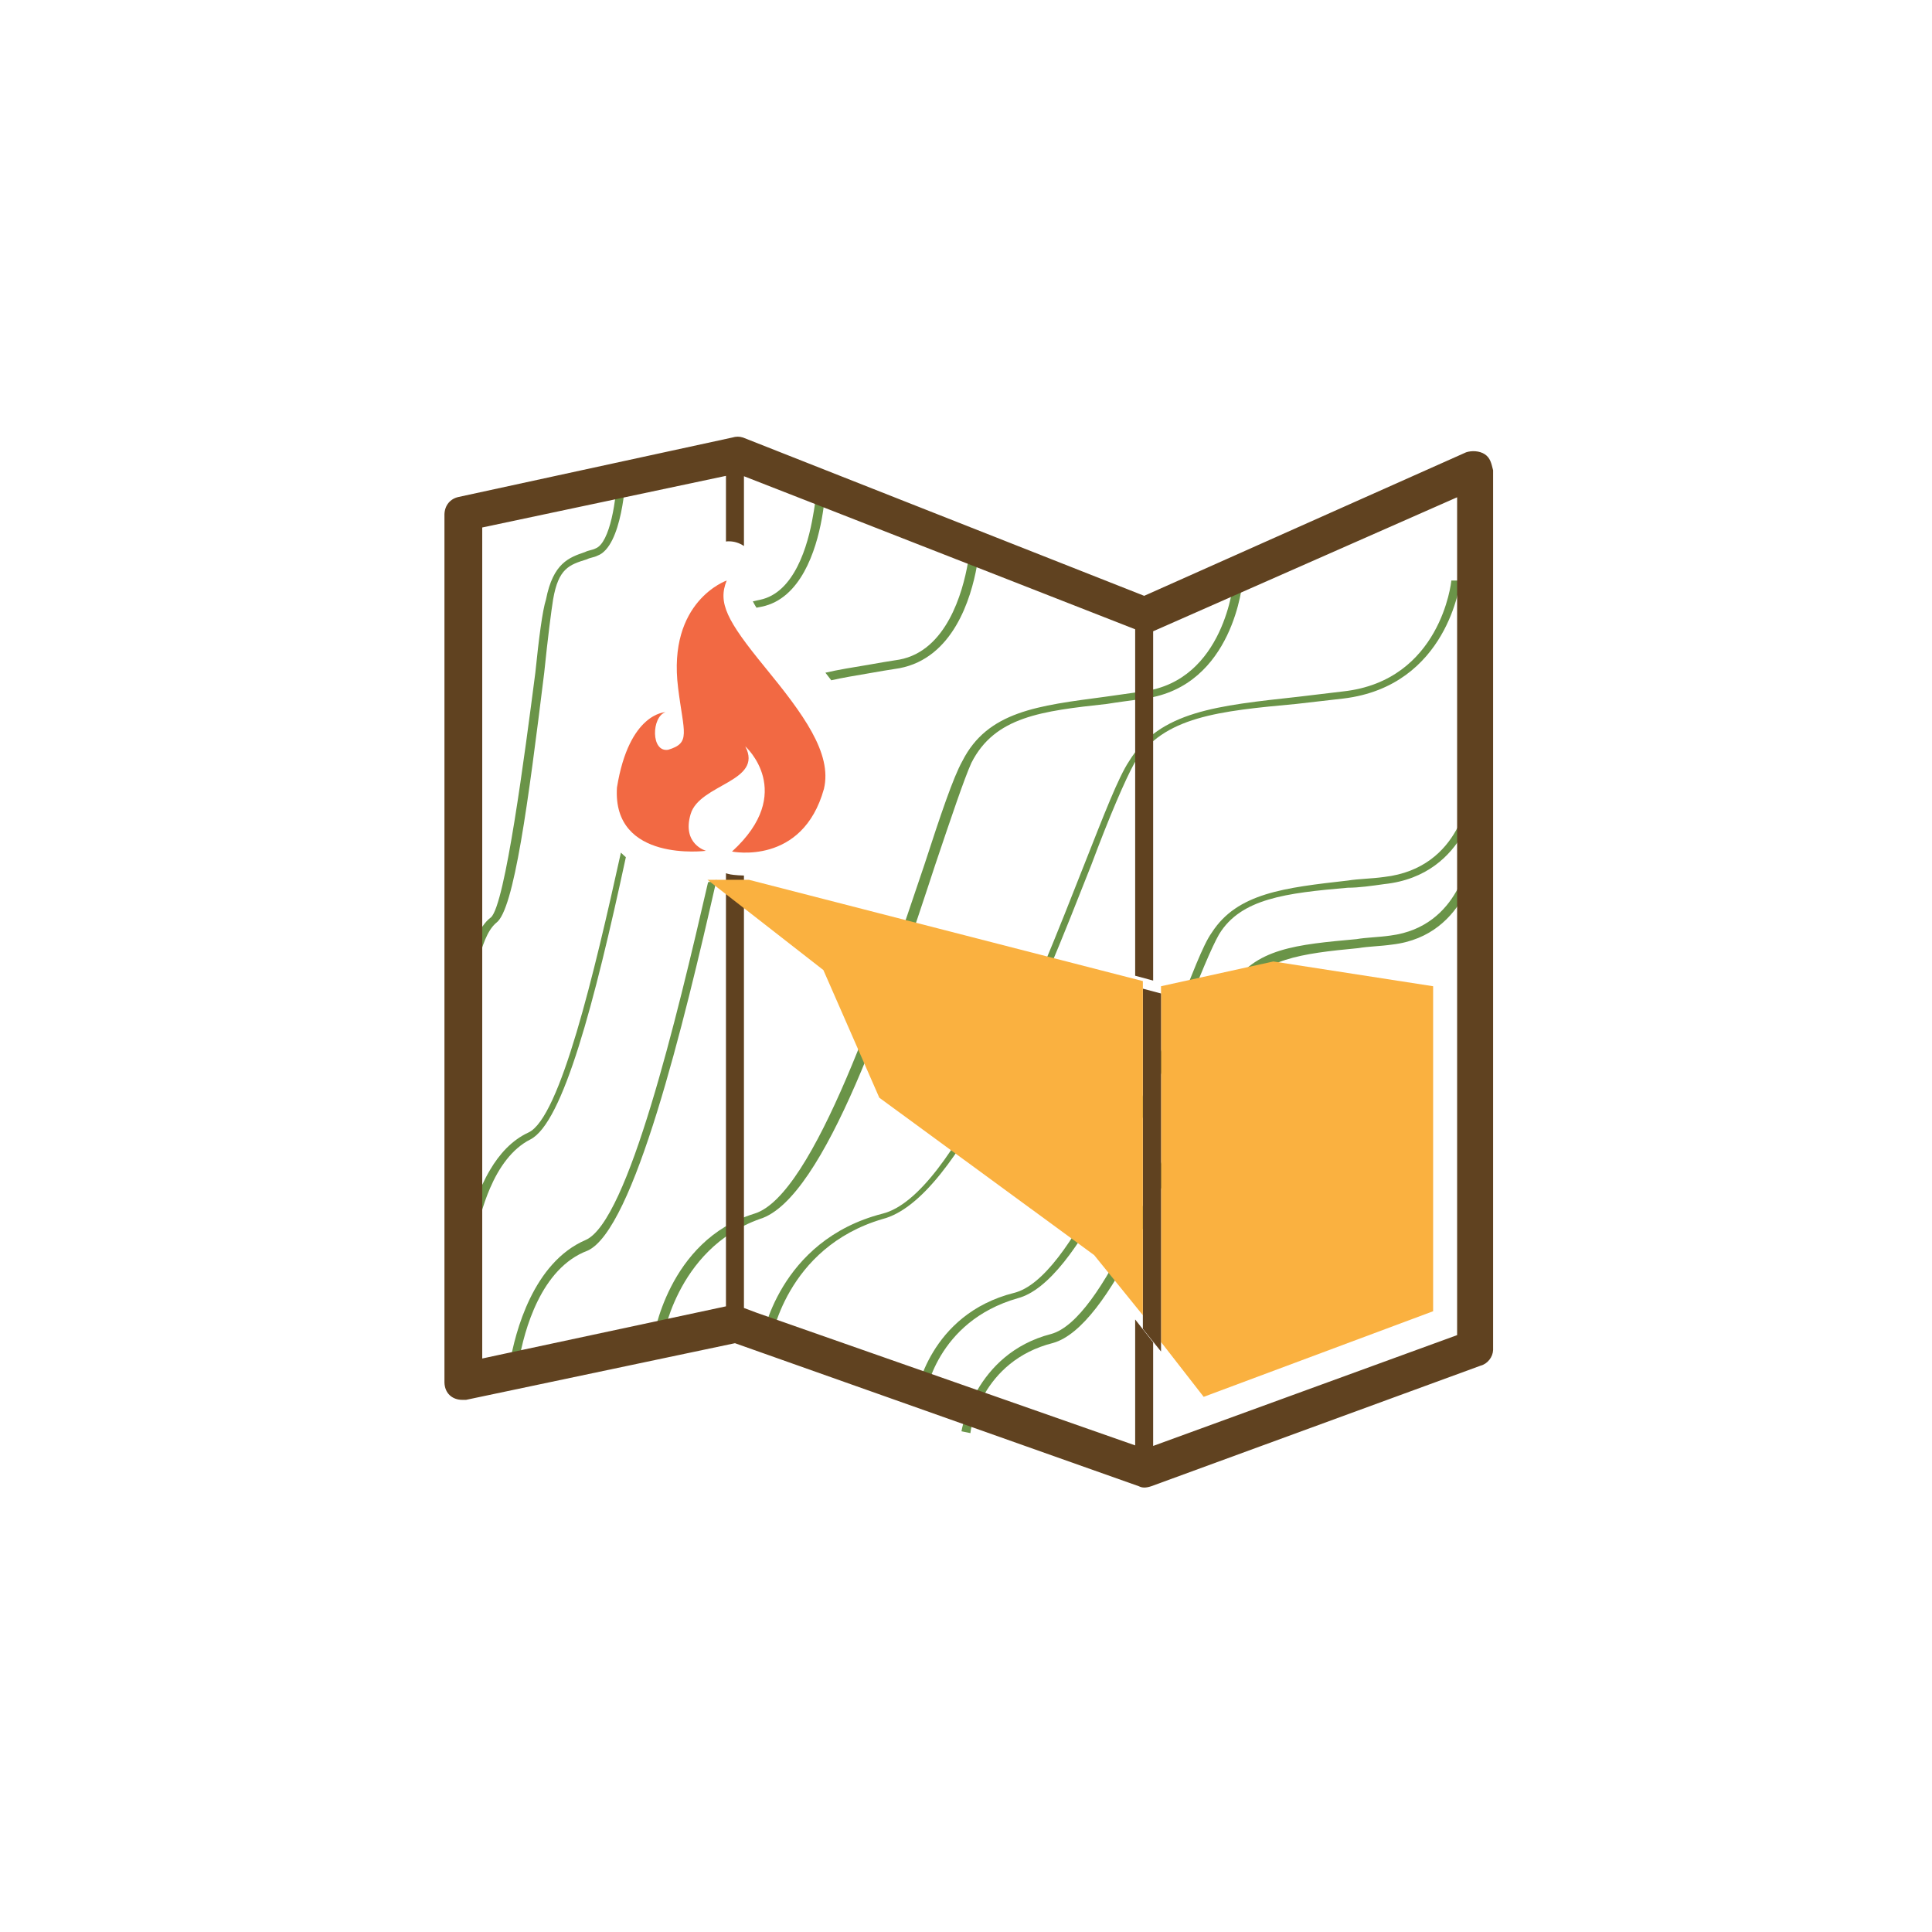 <?xml version="1.0" encoding="utf-8"?>
<!-- Generator: Adobe Illustrator 16.0.0, SVG Export Plug-In . SVG Version: 6.00 Build 0)  -->
<!DOCTYPE svg PUBLIC "-//W3C//DTD SVG 1.1//EN" "http://www.w3.org/Graphics/SVG/1.1/DTD/svg11.dtd">
<svg version="1.1" id="Layer_1" xmlns="http://www.w3.org/2000/svg" xmlns:xlink="http://www.w3.org/1999/xlink" x="0px" y="0px"
	 width="213px" height="213px" viewBox="0 0 213 213" enable-background="new 0 0 213 213" xml:space="preserve">
<path fill="#D8D9D8" d="M-92.344,200.827"/>
<path fill="none" d="M310.657,200.827"/>
<path fill="none" d="M-98.343,200.827"/>
<path fill="none" d="M-92.344,200.827"/>
<path fill="none" d="M310.657,200.827"/>
<path fill="none" d="M-98.343,200.827"/>
<path fill="none" d="M-92.343,200.827"/>
<polyline fill="none" points="-11,-11 -11,224 224,224 224,-11 "/>
<polyline fill="none" points="-11,-10.999 -11,224 224,224 224,-10.999 "/>
<polyline fill="none" points="-11,-10.999 -11,224 224,224 224,-10.999 "/>
<g>
	<defs>
		<path id="SVGID_1_" d="M162,87c0,0.199-0.799,8.695-9.398,9.684c-1.4,0.199-2.803,0.199-4.001,0.395
			c-7,0.793-12.202,1.381-14.999,5.734c-1,1.381-2.202,4.738-4,9.09c-4.398,10.871-11.398,29.053-17.803,30.635
			C102.4,144.909,101,153.801,101,153.801l0.999,0.199c0-0.199,1.202-8.299,10.203-10.871c6.797-1.775,13.797-19.566,18.399-31.227
			c1.603-4.15,3.001-7.514,3.799-8.893c2.399-3.955,7.399-4.551,14.201-5.139c1.198,0,2.601-0.201,4.001-0.398
			C162,96.485,163,87,163,87H162z"/>
	</defs>
	<clipPath id="SVGID_2_">
		<use xlink:href="#SVGID_1_"  overflow="visible"/>
	</clipPath>
	<rect x="96" y="82" clip-path="url(#SVGID_2_)" fill="#6A9448" width="72" height="77"/>
</g>
<g>
	<defs>
		<path id="SVGID_3_" d="M162.012,94c0,0.199-0.991,8.148-8.711,9.143c-1.385,0.197-2.569,0.197-3.76,0.396
			c-6.533,0.598-11.281,0.994-13.854,5.369c-0.789,1.391-1.979,4.57-3.564,8.744c-3.957,10.533-10.488,27.826-16.229,29.416
			c-8.51,2.188-9.894,10.73-9.894,10.73l0.99,0.201c0-0.398,1.189-7.951,9.105-9.938c6.33-1.785,12.863-18.682,17.018-30.014
			c1.584-3.973,2.773-7.354,3.563-8.545c2.375-3.777,6.73-4.373,13.066-4.971c1.184-0.199,2.373-0.199,3.758-0.396
			C162.012,103.143,163,94,163,94H162.012z"/>
	</defs>
	<clipPath id="SVGID_4_">
		<use xlink:href="#SVGID_3_"  overflow="visible"/>
	</clipPath>
	<rect x="101" y="89" clip-path="url(#SVGID_4_)" fill="#6A9448" width="67" height="74"/>
</g>
<g>
	<defs>
		<path id="SVGID_5_" d="M160.006,64.001c0,0.196-1.192,11.041-11.905,12.224c-1.591,0.197-3.373,0.397-4.962,0.592
			c-8.93,0.986-15.279,1.578-18.656,7.1c-1.188,1.773-2.777,5.914-4.96,11.434c-5.358,13.607-14.289,36.48-22.227,38.453
			c-11.509,2.957-13.297,13.803-13.297,14L84.991,148c0-0.197,1.59-10.451,12.305-13.602c8.533-2.174,17.265-24.455,23.021-39.049
			c1.986-5.32,3.77-9.463,4.762-11.238c3.176-5.124,9.326-5.717,17.859-6.506c1.79-0.196,3.375-0.396,5.163-0.592
			c11.511-1.379,12.897-12.816,12.897-13.013H160.006z"/>
	</defs>
	<clipPath id="SVGID_6_">
		<use xlink:href="#SVGID_5_"  overflow="visible"/>
	</clipPath>
	<rect x="79" y="59" clip-path="url(#SVGID_6_)" fill="#6A9448" width="87" height="94"/>
</g>
<g>
	<defs>
		<path id="SVGID_7_" d="M136.002,64.001c0,0.196-0.996,11.041-9.969,12.224c-1.396,0.197-2.795,0.397-4.187,0.592
			c-7.378,0.986-12.962,1.578-15.753,7.1c-0.995,1.773-2.393,5.914-4.186,11.434c-4.588,13.607-12.165,36.48-18.742,38.453
			C73.595,136.76,72,147.606,72,147.803L72.997,148c0,0,1.394-10.254,10.765-13.607c7.179-2.168,14.555-24.449,19.342-39.043
			c1.794-5.32,3.188-9.463,3.986-11.238c2.592-5.124,7.777-5.717,14.953-6.506c1.195-0.196,2.793-0.396,4.188-0.592
			c9.771-1.379,10.768-12.816,10.768-13.013H136.002z"/>
	</defs>
	<clipPath id="SVGID_8_">
		<use xlink:href="#SVGID_7_"  overflow="visible"/>
	</clipPath>
	<rect x="67" y="59" clip-path="url(#SVGID_8_)" fill="#6A9448" width="75" height="94"/>
</g>
<g>
	<defs>
		<path id="SVGID_9_" d="M78.18,97.241c-0.02,0-0.039,0-0.096,0.018h-0.019c-3.471,15.047-8.811,37.367-13.483,39.439
			c-5.798,2.48-7.782,10.154-8.374,13.594c-0.152,0.975-0.207,1.629-0.207,1.709h0.953c0-0.061,0.057-0.795,0.248-1.928
			c0.59-3.379,2.424-10.258,7.571-12.188C69.884,135.604,75.36,113.042,79,97C78.751,97.118,78.466,97.2,78.18,97.241"/>
	</defs>
	<clipPath id="SVGID_10_">
		<use xlink:href="#SVGID_9_"  overflow="visible"/>
	</clipPath>
	<rect x="51" y="92" clip-path="url(#SVGID_10_)" fill="#6A9448" width="33" height="65"/>
</g>
<g>
	<defs>
		<path id="SVGID_11_" d="M106.997,60c0,0-0.061,0.816-0.283,2.032c-0.583,3.343-2.39,9.721-7.555,10.688
			c-1.205,0.191-2.411,0.381-3.417,0.571c-1.705,0.286-3.294,0.533-4.742,0.873c0.223,0.283,0.424,0.55,0.646,0.836
			c1.264-0.286,2.633-0.514,4.096-0.761c1.006-0.189,2.212-0.378,3.417-0.569c5.907-1.119,7.893-7.651,8.542-11.278
			C107.938,61.082,108,60.153,108,60H106.997z"/>
	</defs>
	<clipPath id="SVGID_12_">
		<use xlink:href="#SVGID_11_"  overflow="visible"/>
	</clipPath>
	<rect x="86" y="55" clip-path="url(#SVGID_12_)" fill="#6A9448" width="27" height="25"/>
</g>
<g>
	<defs>
		<path id="SVGID_13_" d="M58.263,124.856c-1.837,0.848-3.209,2.379-4.236,4.125C51.503,133.204,51,138.729,51,139h1.009
			c0-0.117,0.402-4.264,2.018-8.004c0.966-2.248,2.399-4.34,4.438-5.371c3.611-1.82,7.086-15.094,10.535-31.121
			c-0.184-0.154-0.365-0.33-0.546-0.504C65.527,107.256,61.753,123.245,58.263,124.856"/>
	</defs>
	<clipPath id="SVGID_14_">
		<use xlink:href="#SVGID_13_"  overflow="visible"/>
	</clipPath>
	<rect x="46" y="89" clip-path="url(#SVGID_14_)" fill="#6A9448" width="28" height="55"/>
</g>
<g>
	<defs>
		<path id="SVGID_15_" d="M89.997,54.001c0,0.056-0.059,1.231-0.36,2.841c-0.563,3.336-2.067,8.512-5.858,9.286
			c-0.24,0.058-0.5,0.114-0.779,0.171c0.1,0.208,0.238,0.437,0.399,0.7c0.183-0.036,0.38-0.076,0.581-0.114
			c4.295-0.888,5.978-6.158,6.62-9.683c0.319-1.761,0.399-3.067,0.399-3.201H89.997z"/>
	</defs>
	<clipPath id="SVGID_16_">
		<use xlink:href="#SVGID_15_"  overflow="visible"/>
	</clipPath>
	<rect x="78" y="49" clip-path="url(#SVGID_16_)" fill="#6A9448" width="18" height="23"/>
</g>
<g>
	<defs>
		<path id="SVGID_17_" d="M68.022,52c0,3.02-0.783,7.854-2.348,8.458c-0.392,0.202-0.782,0.202-1.176,0.403
			c-1.759,0.603-3.52,1.208-4.303,5.234c-0.39,1.207-0.782,4.229-1.173,8.055c-1.174,9.063-3.327,25.575-4.891,26.983
			C51.39,103.147,51,110.596,51,111h0.978c0.195-2.014,0.781-7.65,2.736-9.264c1.959-1.408,3.526-13.289,5.287-27.586
			c0.39-3.825,0.782-6.848,0.977-8.055c0.586-3.424,1.761-3.826,3.718-4.429c0.392-0.203,0.78-0.203,1.174-0.404
			C68.608,60.256,69,52.804,69,52H68.022z"/>
	</defs>
	<clipPath id="SVGID_18_">
		<use xlink:href="#SVGID_17_"  overflow="visible"/>
	</clipPath>
	<rect x="46" y="47" clip-path="url(#SVGID_18_)" fill="#6A9448" width="28" height="69"/>
</g>
<g>
	<defs>
		<path id="SVGID_19_" d="M53.166,58.154l26.87-5.691v7.238c0.117-0.021,0.216-0.021,0.338-0.021c0.575,0,1.15,0.181,1.645,0.517
			v-7.694l7.87,3.074l0.955,0.376l14.593,5.711l0.972,0.378l18.741,7.337v38.194l1.983,0.535V69.597l33.512-14.773v92.371
			l-33.512,12.217v-11.422l-1.983-2.521v13.883l-41.705-14.615l-1.426-0.535V96.526c-0.912-0.02-1.528-0.117-1.645-0.158
			c-0.122-0.02-0.241-0.059-0.338-0.098v47.752l-23.441,5.016l-1.03,0.219l-2.399,0.516V58.154z M80.728,48.239l-30.142,6.544
			c-0.971,0.195-1.561,0.959-1.586,1.92v95.715c0.03,1.152,0.817,1.914,1.982,1.914h0.397l29.649-6.246l44.52,15.766
			c0.197,0.098,0.396,0.148,0.617,0.148c0.224,0,0.471-0.051,0.769-0.148l36.292-13.287c0.775-0.193,1.361-0.957,1.386-1.734V51.844
			c-0.198-0.791-0.317-1.363-0.911-1.761c-0.596-0.396-1.467-0.416-2.064-0.218l-35.493,15.824L81.92,48.239
			c-0.21-0.067-0.402-0.097-0.588-0.097C81.13,48.143,80.934,48.177,80.728,48.239"/>
	</defs>
	<clipPath id="SVGID_20_">
		<use xlink:href="#SVGID_19_"  overflow="visible"/>
	</clipPath>
	<rect x="44" y="43.143" clip-path="url(#SVGID_20_)" fill="#604220" width="125.612" height="125.858"/>
</g>
<polygon fill="#FAB140" points="128,108.731 128,147.954 132.703,154 158,144.561 158,108.731 140.385,106 "/>
<polygon fill="#604220" points="125.999,146.508 128,149.002 128,109.53 125.999,109 "/>
<polygon fill="#FAB140" points="78.001,97 80.727,99.12 82.716,100.663 90.776,106.948 96.942,121.02 120.627,138.37 125.999,145 
	125.999,108.163 82.578,97 "/>
<g>
	<defs>
		<path id="SVGID_21_" d="M74.761,75.846c0.615,4.967,1.43,6.055-1.09,6.813c-1.936,0.321-1.849-3.647-0.301-4.141
			c0,0-4.015,0.029-5.352,8.309c-0.517,8.307,9.821,6.975,9.821,6.975s-2.686-0.734-1.695-4.061c0.993-3.322,8.063-3.557,6.02-7.46
			c0,0,5.695,5.07-1.462,11.599c0,0,7.769,1.604,10.136-6.91c0.933-3.932-2.305-8.278-6.51-13.417
			c-4.208-5.14-5.206-7.104-4.209-9.552C80.119,64.001,73.551,66.262,74.761,75.846"/>
	</defs>
	<clipPath id="SVGID_22_">
		<use xlink:href="#SVGID_21_"  overflow="visible"/>
	</clipPath>
	<rect x="63" y="59" clip-path="url(#SVGID_22_)" fill="#F26943" width="33" height="40"/>
</g>
</svg>
